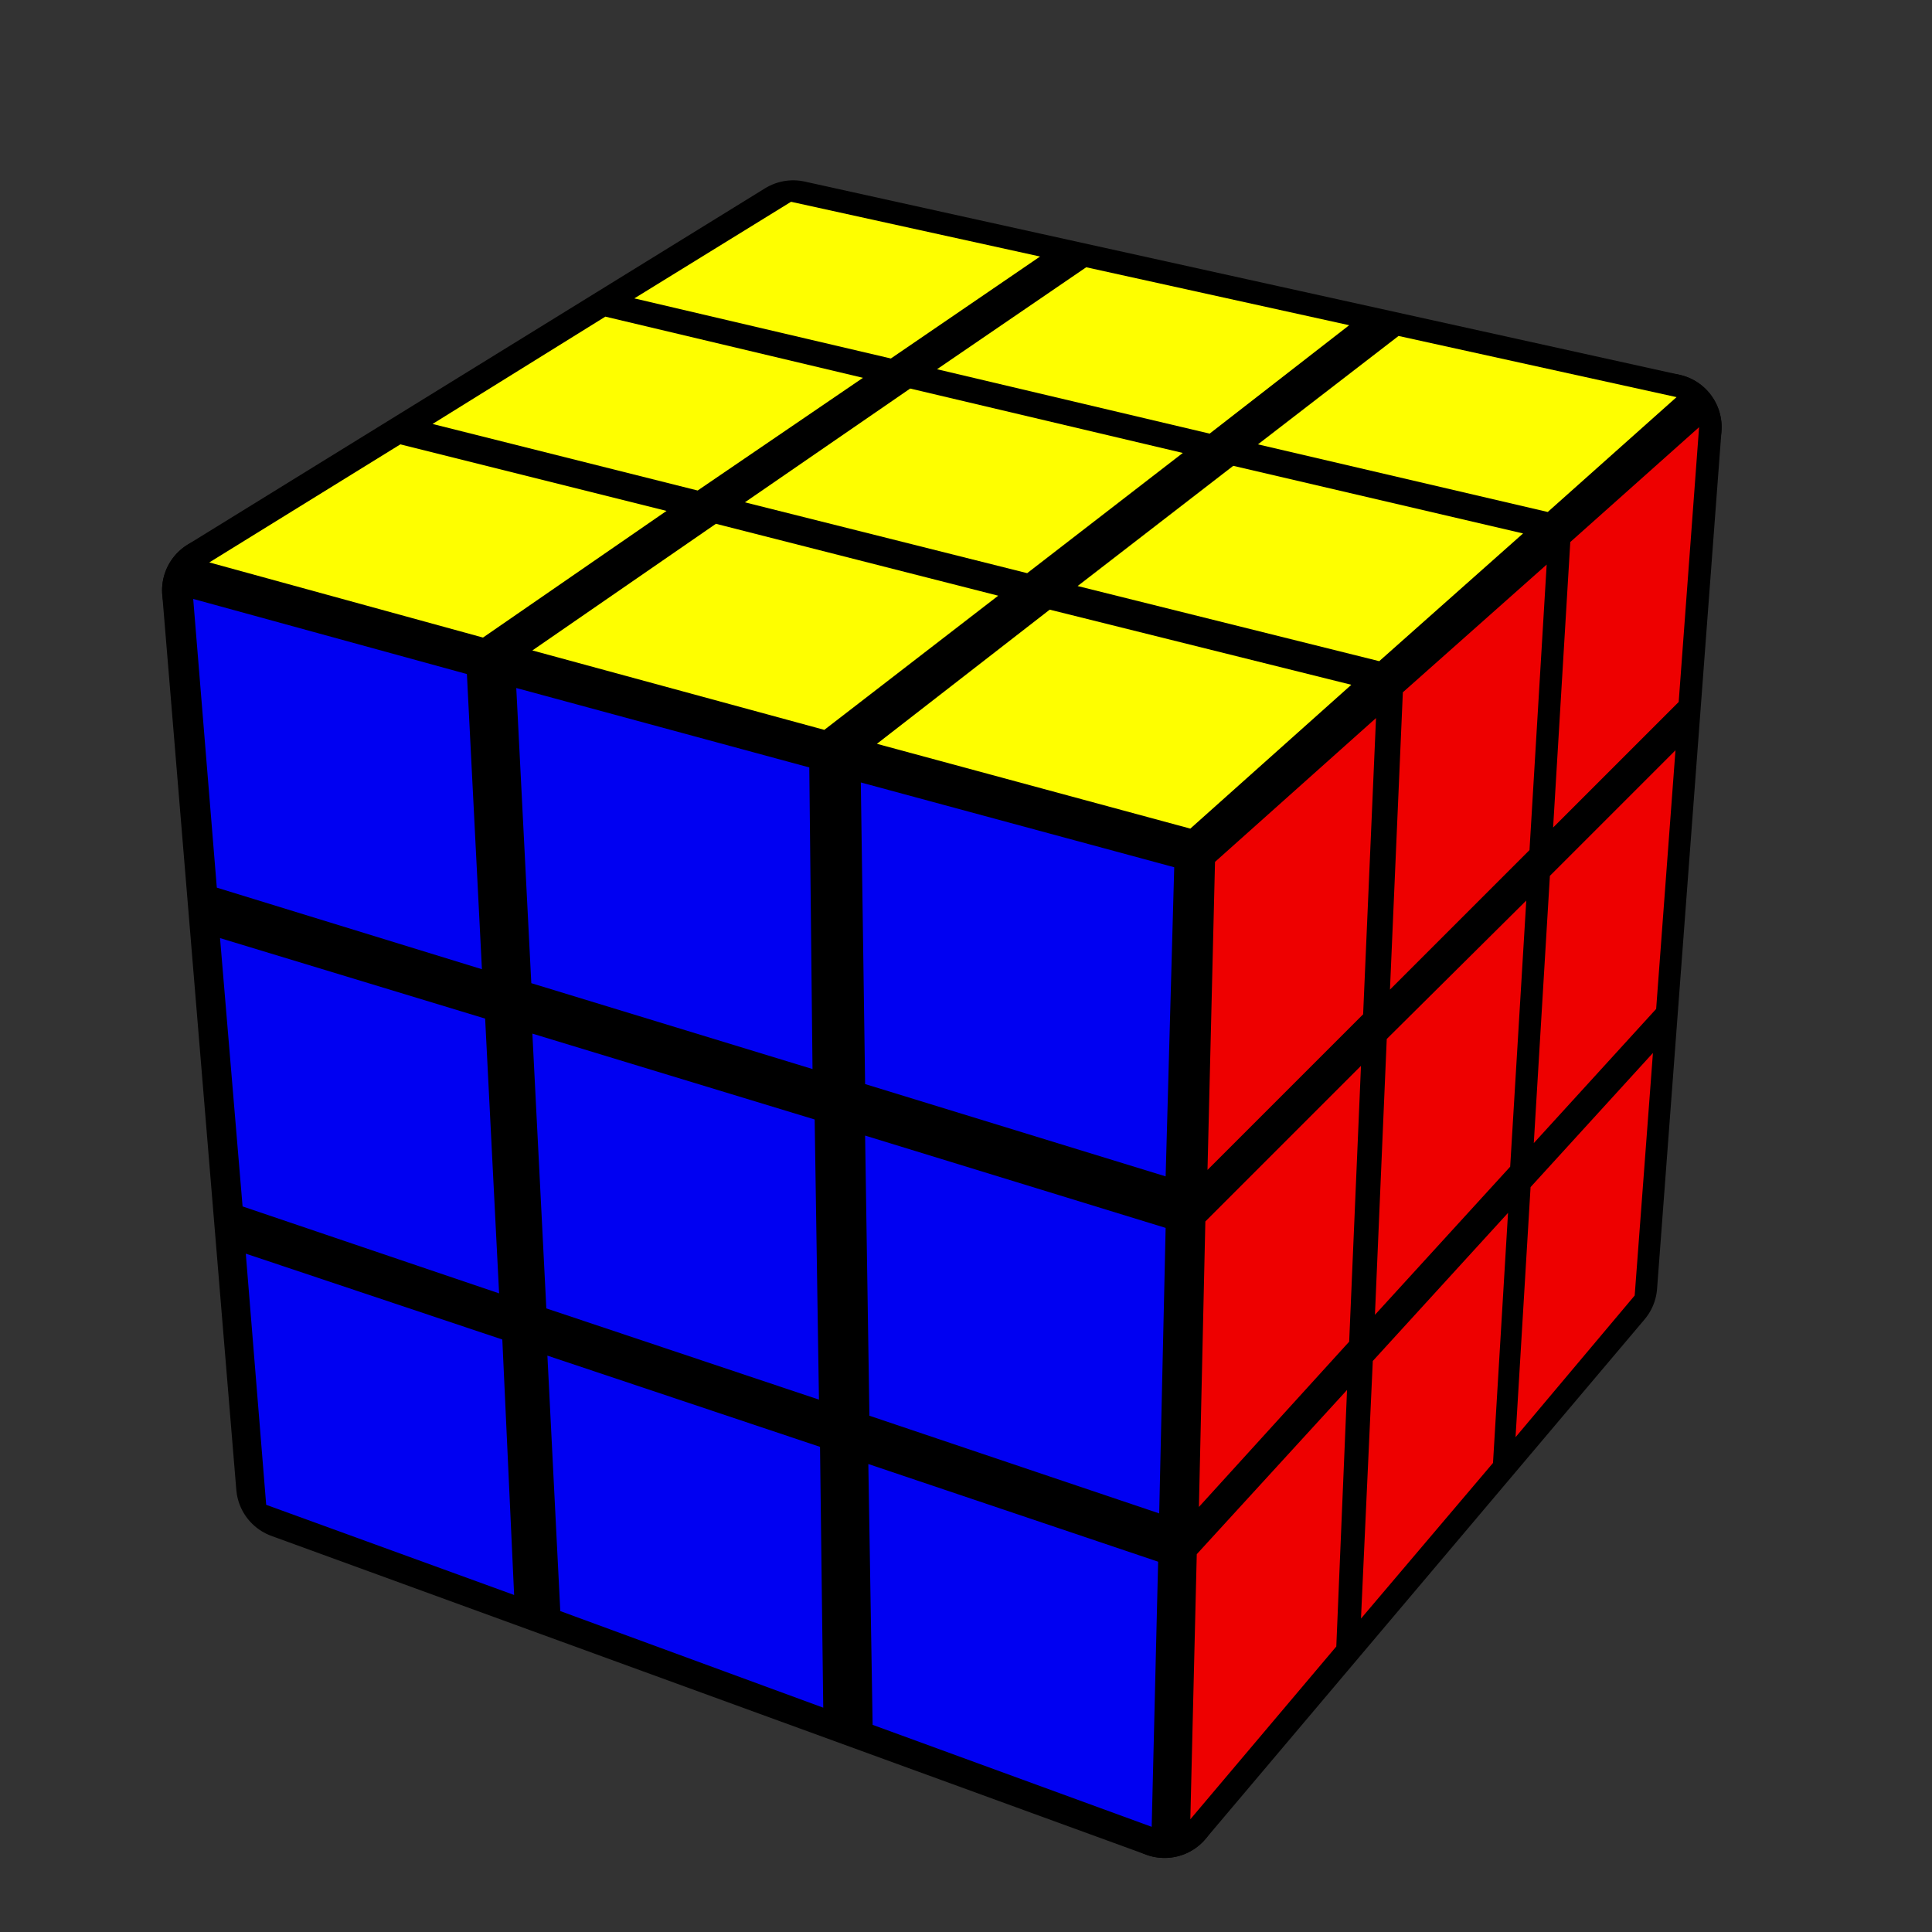 <?xml version="1.0" encoding="UTF-8" standalone="no"?>
<!DOCTYPE svg PUBLIC "-//W3C//DTD SVG 1.1//EN" "http://www.w3.org/Graphics/SVG/1.1/DTD/svg11.dtd">
<svg version="1.1" xmlns="http://www.w3.org/2000/svg" width="250" height="250" viewBox="-0.9 -0.9 1.8 1.8">
	<rect x="-0.9" y="-0.9" width="1.8" height="1.8" fill="#333333" stroke="none"/>
	<g style="stroke-width:0.1;stroke-linejoin:round;opacity:1">
		<polygon fill="#000000" stroke="#000000" points="0.207,-0.103 0.654,-0.502 0.594,0.297 0.185,0.781"/>
		<polygon fill="#000000" stroke="#000000" points="-0.161,-0.682 0.654,-0.502 0.207,-0.103 -0.699,-0.35"/>
		<polygon fill="#000000" stroke="#000000" points="-0.699,-0.35 0.207,-0.103 0.185,0.781 -0.63,0.484"/>
	</g>
	<g style="opacity:1;stroke-opacity:0.5;stroke-width:0;stroke-linejoin:round">
		<polygon fill="#EE0000" stroke="#000000" points="0.232,-0.097 0.382,-0.231 0.37,0.045 0.225,0.19"/>
		<polygon fill="#EE0000" stroke="#000000" points="0.407,-0.255 0.541,-0.374 0.525,-0.108 0.395,0.022"/>
		<polygon fill="#EE0000" stroke="#000000" points="0.563,-0.395 0.683,-0.502 0.664,-0.246 0.547,-0.129"/>
		<polygon fill="#EE0000" stroke="#000000" points="0.223,0.238 0.368,0.093 0.357,0.35 0.217,0.504"/>
		<polygon fill="#EE0000" stroke="#000000" points="0.392,0.068 0.522,-0.061 0.507,0.187 0.381,0.325"/>
		<polygon fill="#EE0000" stroke="#000000" points="0.544,-0.084 0.661,-0.201 0.643,0.04 0.529,0.165"/>
		<polygon fill="#EE0000" stroke="#000000" points="0.215,0.548 0.355,0.395 0.345,0.634 0.209,0.795"/>
		<polygon fill="#EE0000" stroke="#000000" points="0.379,0.368 0.505,0.23 0.491,0.463 0.368,0.608"/>
		<polygon fill="#EE0000" stroke="#000000" points="0.526,0.206 0.64,0.081 0.623,0.307 0.512,0.439"/>
		<polygon fill="#FEFE00" stroke="#000000" points="-0.163,-0.712 0.069,-0.661 -0.07,-0.566 -0.309,-0.622"/>
		<polygon fill="#FEFE00" stroke="#000000" points="0.112,-0.651 0.357,-0.597 0.227,-0.496 -0.027,-0.556"/>
		<polygon fill="#FEFE00" stroke="#000000" points="0.403,-0.587 0.662,-0.53 0.542,-0.423 0.272,-0.486"/>
		<polygon fill="#FEFE00" stroke="#000000" points="-0.336,-0.605 -0.096,-0.548 -0.25,-0.443 -0.497,-0.505"/>
		<polygon fill="#FEFE00" stroke="#000000" points="-0.052,-0.538 0.202,-0.478 0.057,-0.366 -0.206,-0.432"/>
		<polygon fill="#FEFE00" stroke="#000000" points="0.249,-0.466 0.519,-0.403 0.385,-0.284 0.104,-0.354"/>
		<polygon fill="#FEFE00" stroke="#000000" points="-0.527,-0.486 -0.279,-0.424 -0.45,-0.306 -0.705,-0.376"/>
		<polygon fill="#FEFE00" stroke="#000000" points="-0.233,-0.412 0.03,-0.345 -0.132,-0.22 -0.404,-0.294"/>
		<polygon fill="#FEFE00" stroke="#000000" points="0.078,-0.332 0.359,-0.262 0.209,-0.128 -0.083,-0.207"/>
		<polygon fill="#0000F2" stroke="#000000" points="-0.72,-0.342 -0.465,-0.272 -0.451,0.003 -0.698,-0.073"/>
		<polygon fill="#0000F2" stroke="#000000" points="-0.419,-0.259 -0.146,-0.185 -0.143,0.096 -0.405,0.016"/>
		<polygon fill="#0000F2" stroke="#000000" points="-0.098,-0.171 0.194,-0.092 0.186,0.196 -0.094,0.11"/>
		<polygon fill="#0000F2" stroke="#000000" points="-0.695,-0.026 -0.448,0.049 -0.435,0.305 -0.674,0.224"/>
		<polygon fill="#0000F2" stroke="#000000" points="-0.404,0.063 -0.141,0.143 -0.137,0.404 -0.391,0.319"/>
		<polygon fill="#0000F2" stroke="#000000" points="-0.094,0.158 0.186,0.244 0.18,0.51 -0.09,0.419"/>
		<polygon fill="#0000F2" stroke="#000000" points="-0.671,0.268 -0.432,0.348 -0.421,0.586 -0.652,0.502"/>
		<polygon fill="#0000F2" stroke="#000000" points="-0.39,0.363 -0.136,0.448 -0.133,0.691 -0.378,0.601"/>
		<polygon fill="#0000F2" stroke="#000000" points="-0.091,0.464 0.179,0.555 0.173,0.802 -0.087,0.707"/>
	</g>
</svg>
